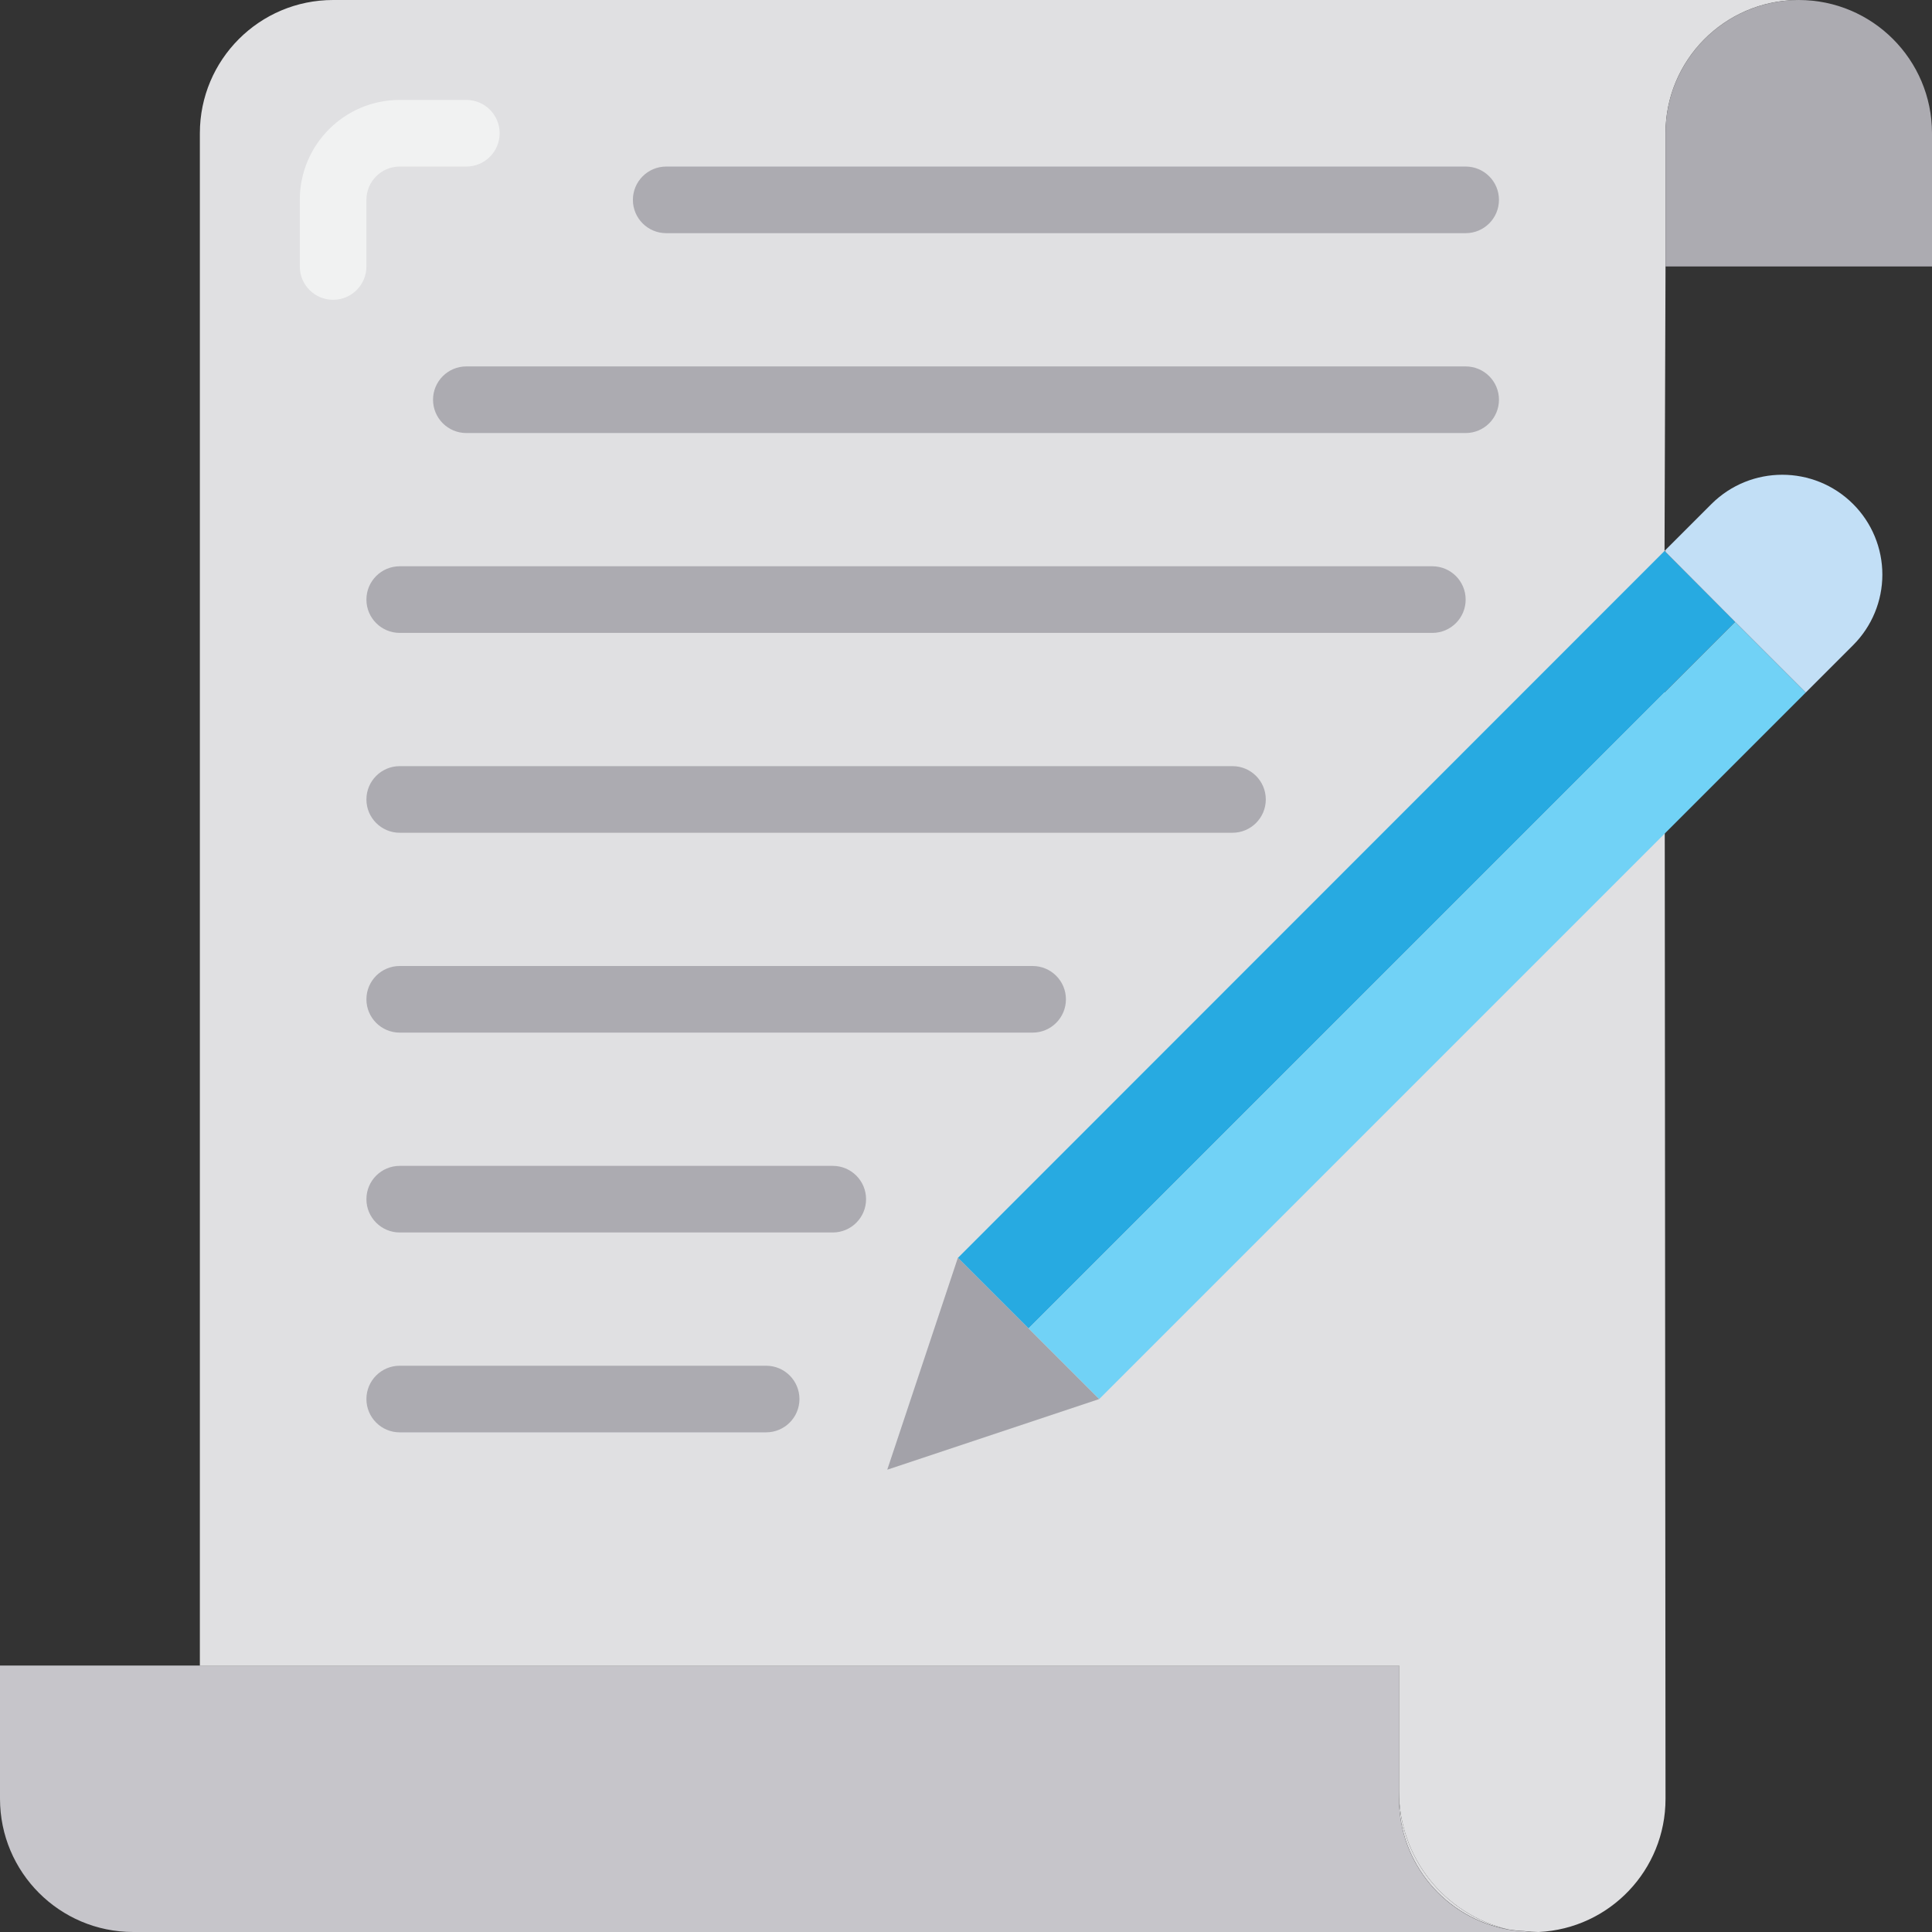 <svg height="464pt" viewBox="0 0 464 464" width="464pt" xmlns="http://www.w3.org/2000/svg"><rect x="0" y="0" width="464" height="464" fill="#333333" stroke="none"/><path d="m362.215 463.383c-15.41-3.613-26.281-17.395-26.215-33.223v1.84c.023 15.414 11.051 28.617 26.215 31.383zm0 0" fill="#e0e0e2"/><path d="m336 432v-32h-336v32c0 17.672 14.328 32 32 32h336c-.648 0-1.258-.152-1.895-.191-1.305-.047-2.605-.176-3.891-.395-15.176-2.77-26.207-15.984-26.215-31.414zm0 0" fill="#c6c5ca"/><path d="m80 0c-17.672 0-32 14.328-32 32v368h288v30.16c-.066 15.828 10.805 29.609 26.215 33.223 1.289.211 2.586.34 3.891.395 1.133.141 2.273.219 3.414.223 17.078-.812 30.5-14.902 30.48-32l-.238-299.68.238-68.32v-32c-.004-17.477 14.02-31.727 31.496-32zm0 0" fill="#e0e0e2"/><path d="m366.105 463.777c-1.305-.055-2.602-.184-3.891-.395 1.285.219 2.586.348 3.891.395zm0 0" fill="#e0e0e2"/><path d="m48 399.969h288v.031h-288zm0 0" fill="#e0e0e2"/><path d="m432 0c-.168 0-.336 0-.504 0h.504c-17.656.043-31.957 14.344-32 32v32h64v-32c0-17.672-14.328-32-32-32zm0 0" fill="#acabb1"/><path d="m400 32c.043-17.656 14.344-31.957 32-32h-.504c-17.477.273-31.5 14.523-31.496 32zm0 0" fill="#e0e0e2"/><path d="m400 132.559v-.48l-.238.242zm0 0" fill="#e0e0e2"/><path d="m247.039 319.039-16.961-16.961zm0 0" fill="#e0e0e2"/><path d="m230.078 302.078-.023-.023-16.965 50.914 50.91-16.969zm0 0" fill="#a3a2a9"/><path d="m416.719 149.359-16.719-16.801-.238-.238-169.684 169.758 16.961 16.961zm0 0" fill="#27aae1"/><path d="m247.039 319.039 16.961 16.961 169.68-169.68-16.961-16.961zm0 0" fill="#71d2f6"/><path d="m416.719 149.359 16.961 16.961 11.359-11.359c4.508-4.496 7.039-10.598 7.039-16.961s-2.531-12.465-7.039-16.961c-9.398-9.359-24.598-9.359-34 0l-11.039 11.039v.48zm0 0" fill="#c2dff6"/><g fill="#acabb1"><path d="m296 200h-200c-4.418 0-8-3.582-8-8s3.582-8 8-8h200c4.418 0 8 3.582 8 8s-3.582 8-8 8zm0 0"/><path d="m248 248h-152c-4.418 0-8-3.582-8-8s3.582-8 8-8h152c4.418 0 8 3.582 8 8s-3.582 8-8 8zm0 0"/><path d="m200 296h-104c-4.418 0-8-3.582-8-8s3.582-8 8-8h104c4.418 0 8 3.582 8 8s-3.582 8-8 8zm0 0"/><path d="m184 344h-88c-4.418 0-8-3.582-8-8s3.582-8 8-8h88c4.418 0 8 3.582 8 8s-3.582 8-8 8zm0 0"/><path d="m344 152h-248c-4.418 0-8-3.582-8-8s3.582-8 8-8h248c4.418 0 8 3.582 8 8s-3.582 8-8 8zm0 0"/><path d="m352 104h-240c-4.418 0-8-3.582-8-8s3.582-8 8-8h240c4.418 0 8 3.582 8 8s-3.582 8-8 8zm0 0"/><path d="m352 56h-192c-4.418 0-8-3.582-8-8s3.582-8 8-8h192c4.418 0 8 3.582 8 8s-3.582 8-8 8zm0 0"/></g><path d="m80 72c-4.418 0-8-3.582-8-8v-16c0-13.254 10.746-24 24-24h16c4.418 0 8 3.582 8 8s-3.582 8-8 8h-16c-4.418 0-8 3.582-8 8v16c0 4.418-3.582 8-8 8zm0 0" fill="#f1f2f2"/></svg>